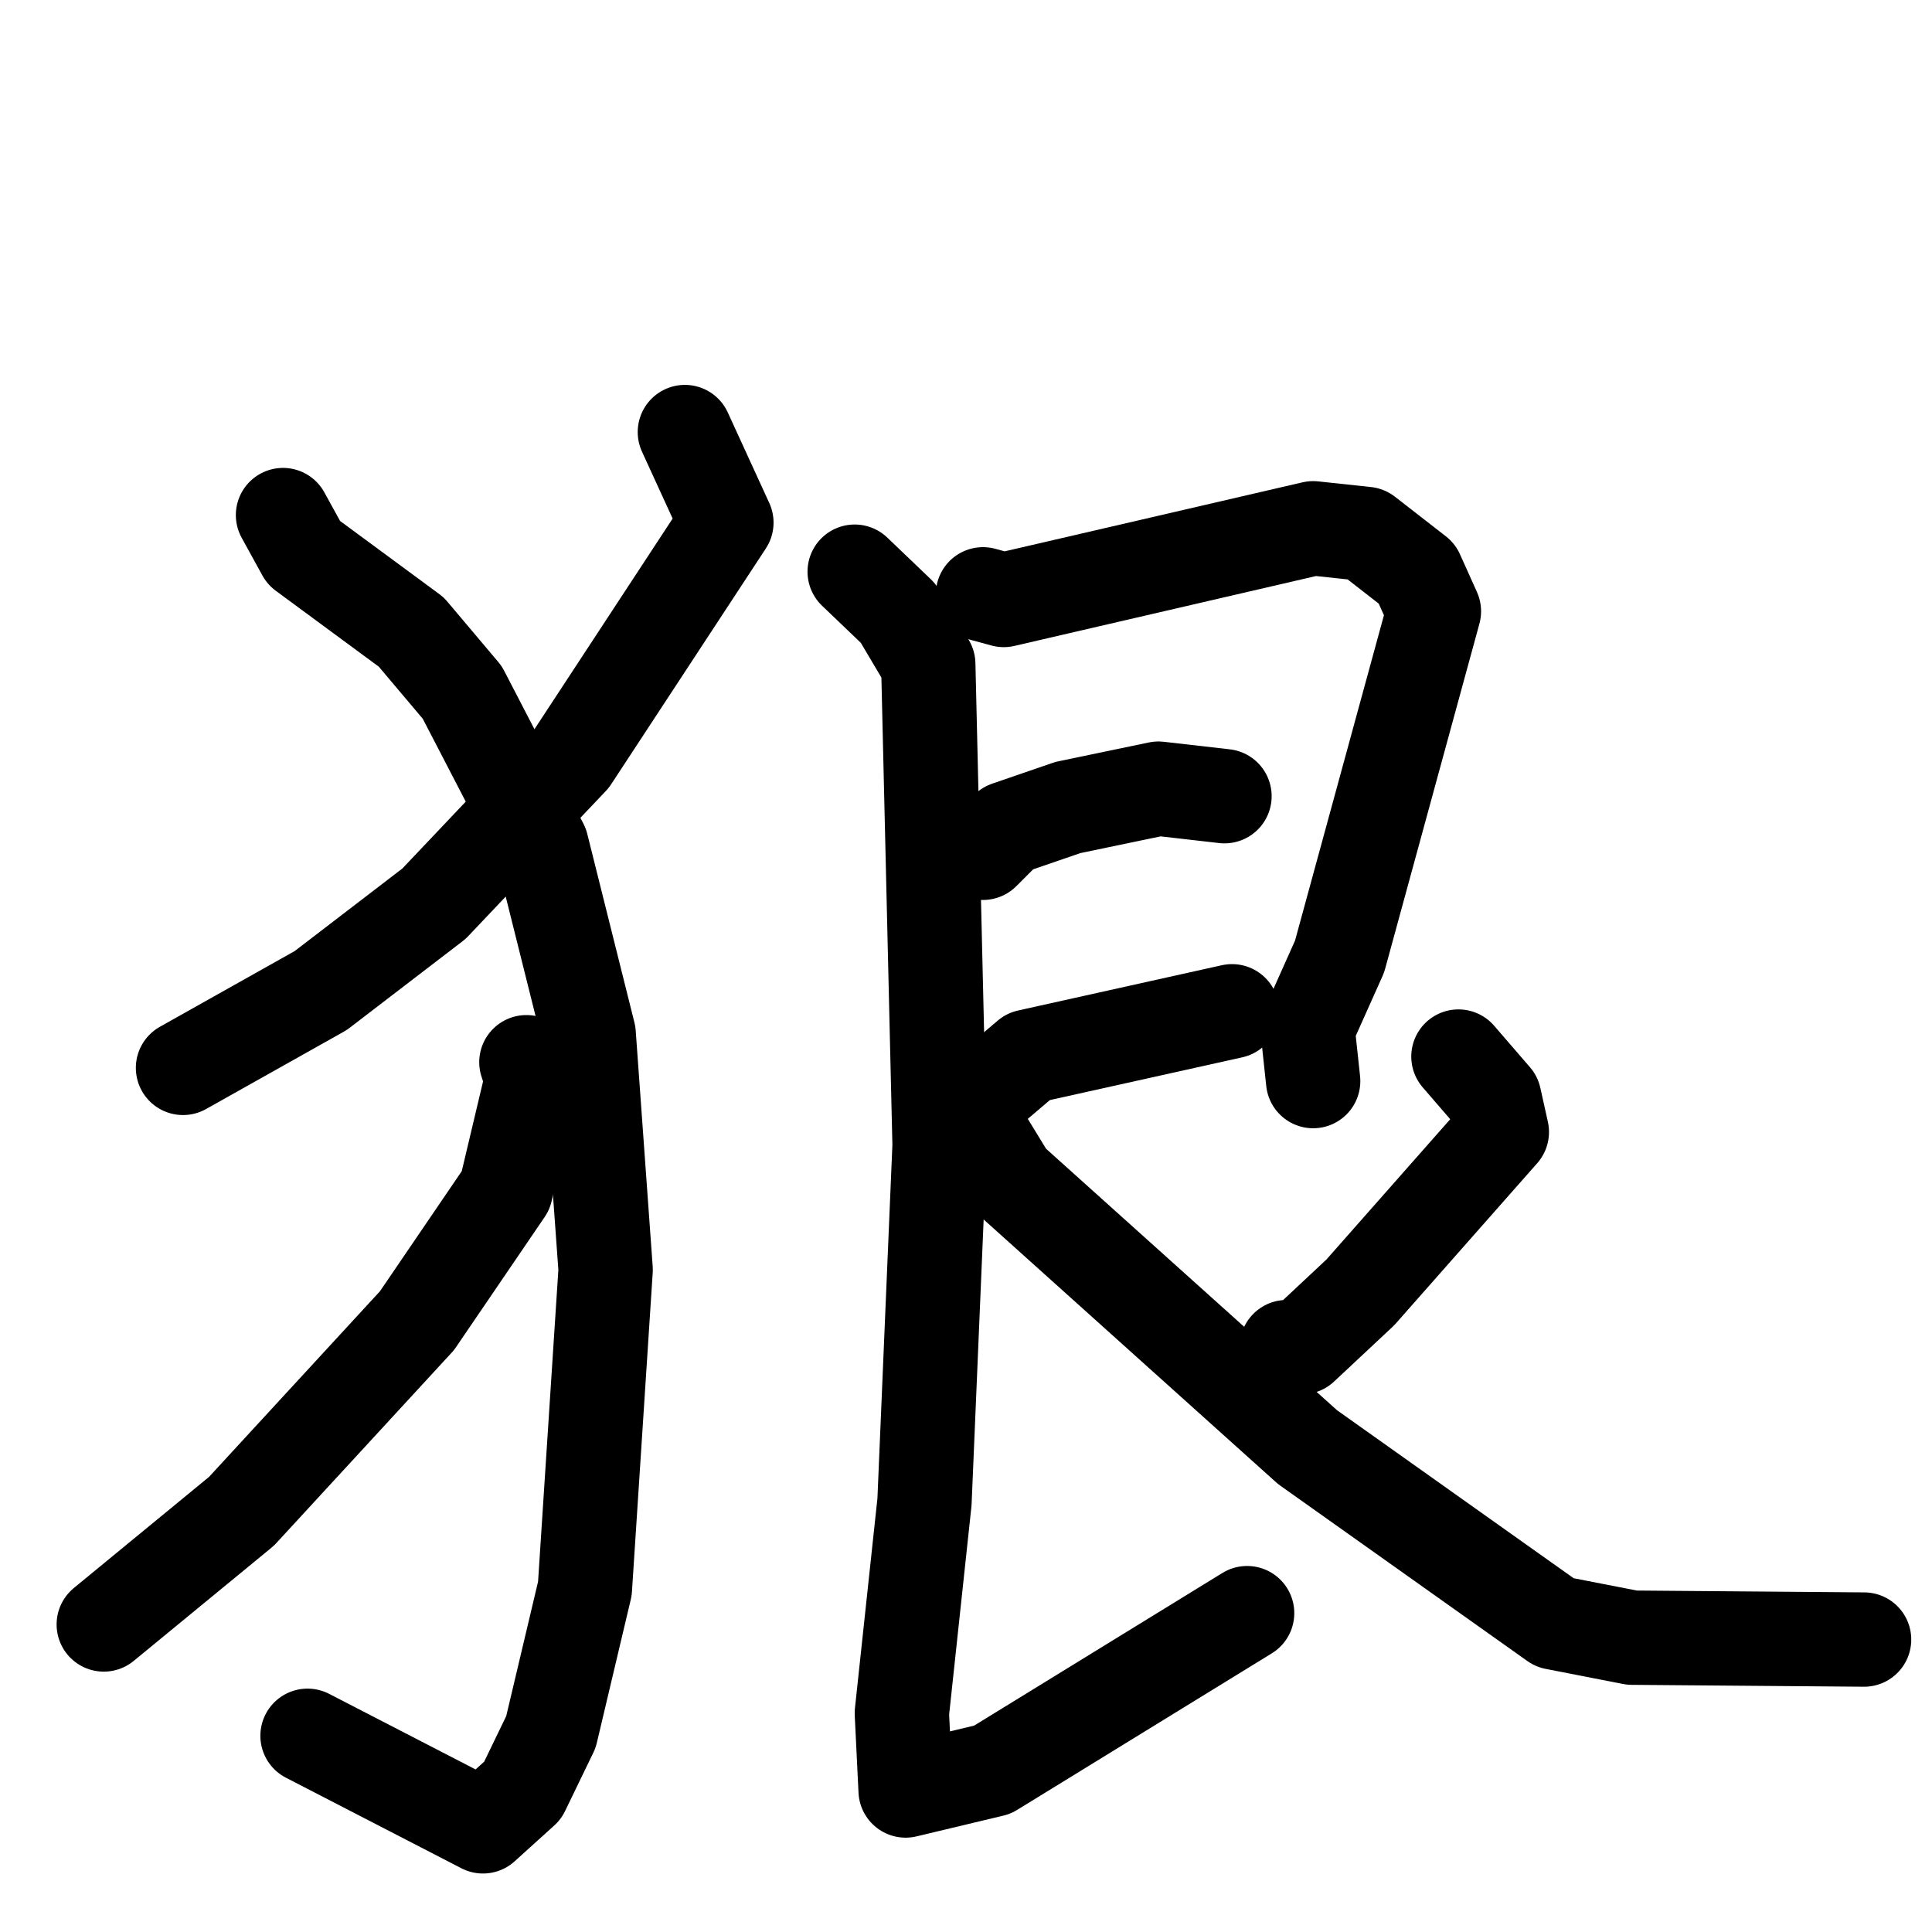 <svg xmlns="http://www.w3.org/2000/svg" viewBox="0 0 1024 1024">
  <g style="fill:none;stroke:#000000;stroke-width:50;stroke-linecap:round;stroke-linejoin:round;" transform="scale(1, 1) translate(0, 0)">
    <path d="M 363.0,229.0 L 385.0,277.0 L 303.0,402.0 L 230.0,479.0 L 170.0,525.0 L 97.0,566.0"/>
    <path d="M 150.0,273.0 L 161.0,293.0 L 218.0,335.0 L 245.0,367.0 L 287.0,448.0 L 312.0,548.0 L 321.0,673.0 L 310.0,842.0 L 292.0,918.0 L 277.0,949.0 L 256.0,968.0 L 163.0,920.0"/>
    <path d="M 279.0,563.0 L 282.0,572.0 L 268.0,631.0 L 221.0,700.0 L 128.0,801.0 L 55.0,861.0"/>
    <path d="M 521.0,315.0 L 532.0,318.0 L 696.0,280.0 L 724.0,283.0 L 751.0,304.0 L 760.0,324.0 L 710.0,507.0 L 693.0,545.0 L 696.0,573.0"/>
    <path d="M 521.0,452.0 L 534.0,439.0 L 566.0,428.0 L 614.0,418.0 L 649.0,422.0"/>
    <path d="M 525.0,577.0 L 545.0,560.0 L 653.0,536.0"/>
    <path d="M 453.0,303.0 L 476.0,325.0 L 492.0,352.0 L 498.0,607.0 L 490.0,796.0 L 478.0,908.0 L 480.0,949.0 L 526.0,938.0 L 661.0,855.0"/>
    <path d="M 773.0,560.0 L 792.0,582.0 L 796.0,600.0 L 721.0,685.0 L 690.0,714.0 L 682.0,714.0"/>
    <path d="M 524.0,607.0 L 535.0,625.0 L 693.0,767.0 L 824.0,860.0 L 865.0,868.0 L 988.0,869.0"/>
  </g>
</svg>
